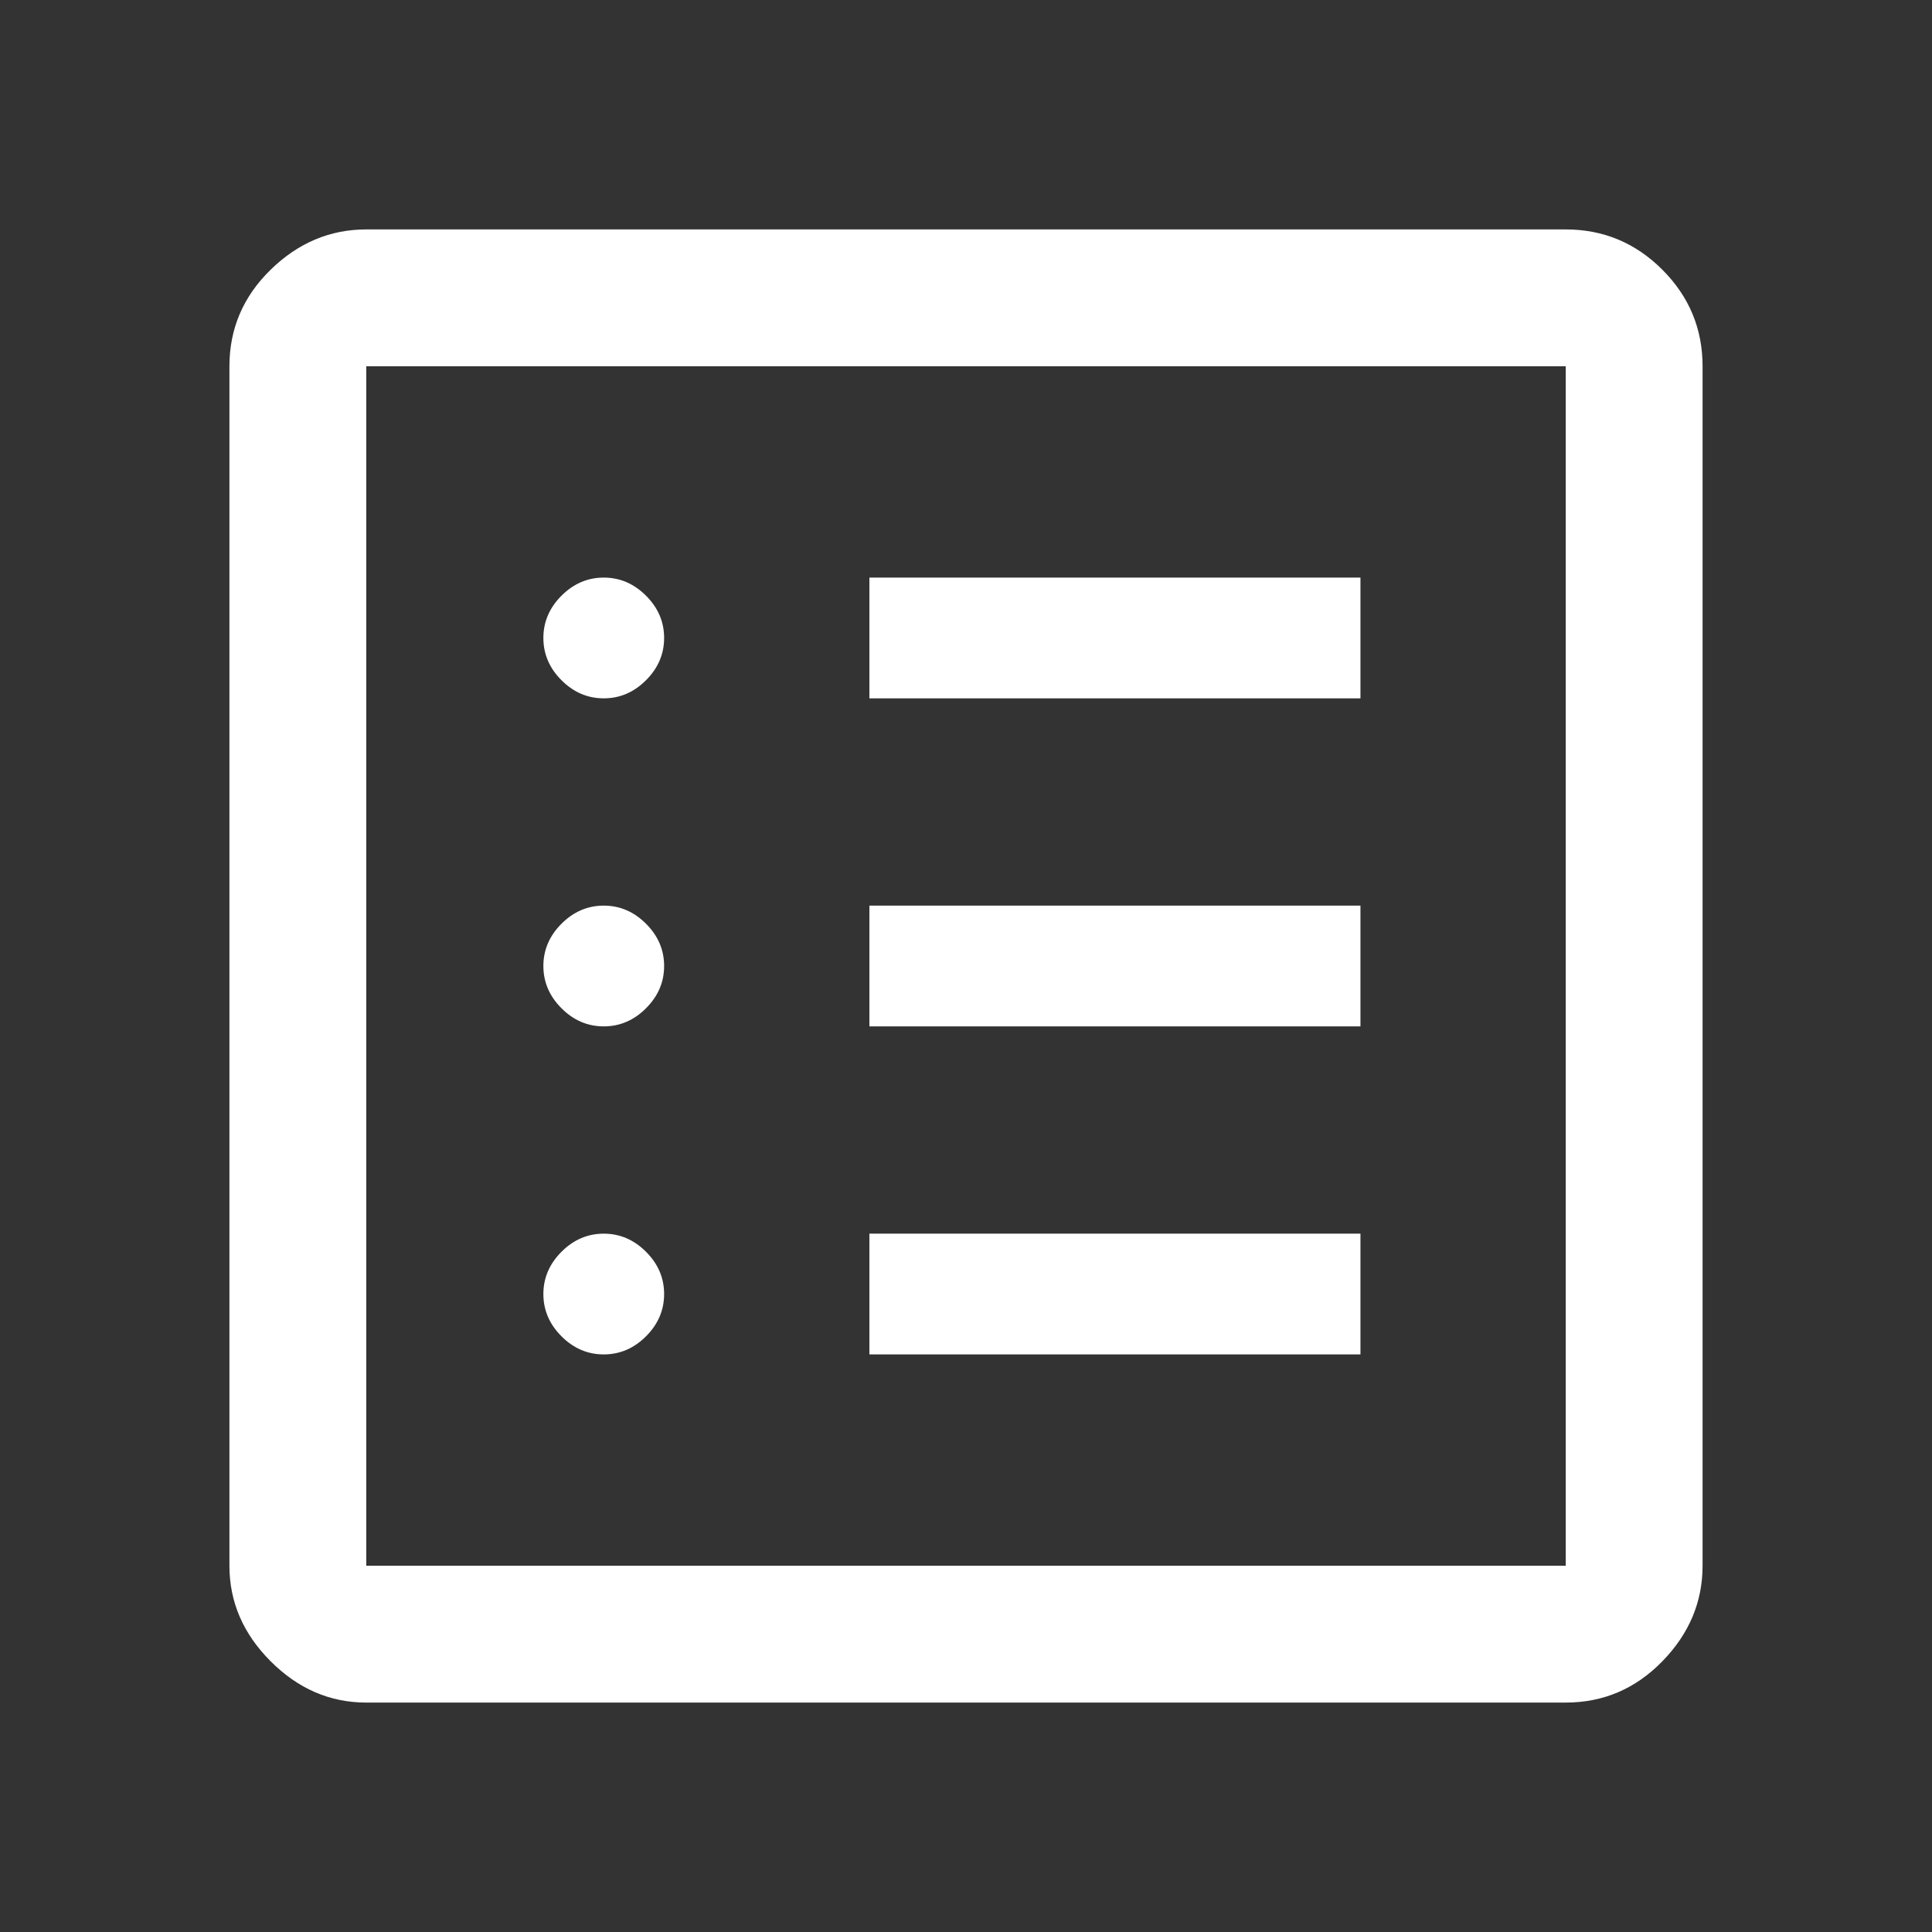 <svg xmlns="http://www.w3.org/2000/svg" height="48" width="48"><rect width="100%" height="100%" fill="#333333" stroke="none"/><path fill="#FFFFFF" d="M9.1 42.3Q7.75 42.3 6.725 41.275Q5.7 40.25 5.7 38.9V9.1Q5.7 7.7 6.725 6.7Q7.75 5.7 9.1 5.7H38.9Q40.3 5.7 41.3 6.7Q42.3 7.7 42.3 9.1V38.9Q42.3 40.25 41.3 41.275Q40.3 42.3 38.9 42.3ZM9.1 38.9H38.9Q38.9 38.9 38.9 38.9Q38.9 38.9 38.9 38.9V9.1Q38.9 9.1 38.9 9.1Q38.9 9.1 38.9 9.1H9.1Q9.1 9.1 9.1 9.1Q9.1 9.1 9.1 9.1V38.9Q9.1 38.9 9.1 38.9Q9.1 38.9 9.1 38.9ZM15 33.65Q15.6 33.65 16.05 33.2Q16.5 32.75 16.5 32.15Q16.5 31.55 16.05 31.1Q15.6 30.65 15 30.65Q14.4 30.65 13.95 31.1Q13.5 31.55 13.5 32.15Q13.5 32.75 13.95 33.2Q14.4 33.65 15 33.65ZM15 25.5Q15.6 25.5 16.05 25.05Q16.5 24.6 16.5 24Q16.5 23.4 16.05 22.95Q15.6 22.5 15 22.5Q14.4 22.5 13.95 22.95Q13.5 23.4 13.5 24Q13.5 24.6 13.95 25.05Q14.4 25.5 15 25.5ZM15 17.35Q15.6 17.35 16.05 16.9Q16.5 16.45 16.5 15.85Q16.5 15.25 16.05 14.8Q15.6 14.35 15 14.35Q14.4 14.35 13.95 14.8Q13.5 15.25 13.5 15.85Q13.5 16.45 13.95 16.9Q14.4 17.35 15 17.35ZM21.6 33.65H33.8V30.65H21.6ZM21.6 25.5H33.8V22.5H21.6ZM21.6 17.35H33.8V14.35H21.6ZM9.1 38.9Q9.1 38.9 9.1 38.9Q9.1 38.9 9.1 38.9V9.1Q9.1 9.1 9.1 9.1Q9.1 9.1 9.1 9.1Q9.1 9.1 9.1 9.1Q9.1 9.1 9.1 9.1V38.9Q9.1 38.9 9.1 38.9Q9.1 38.9 9.1 38.9Z"/></svg>